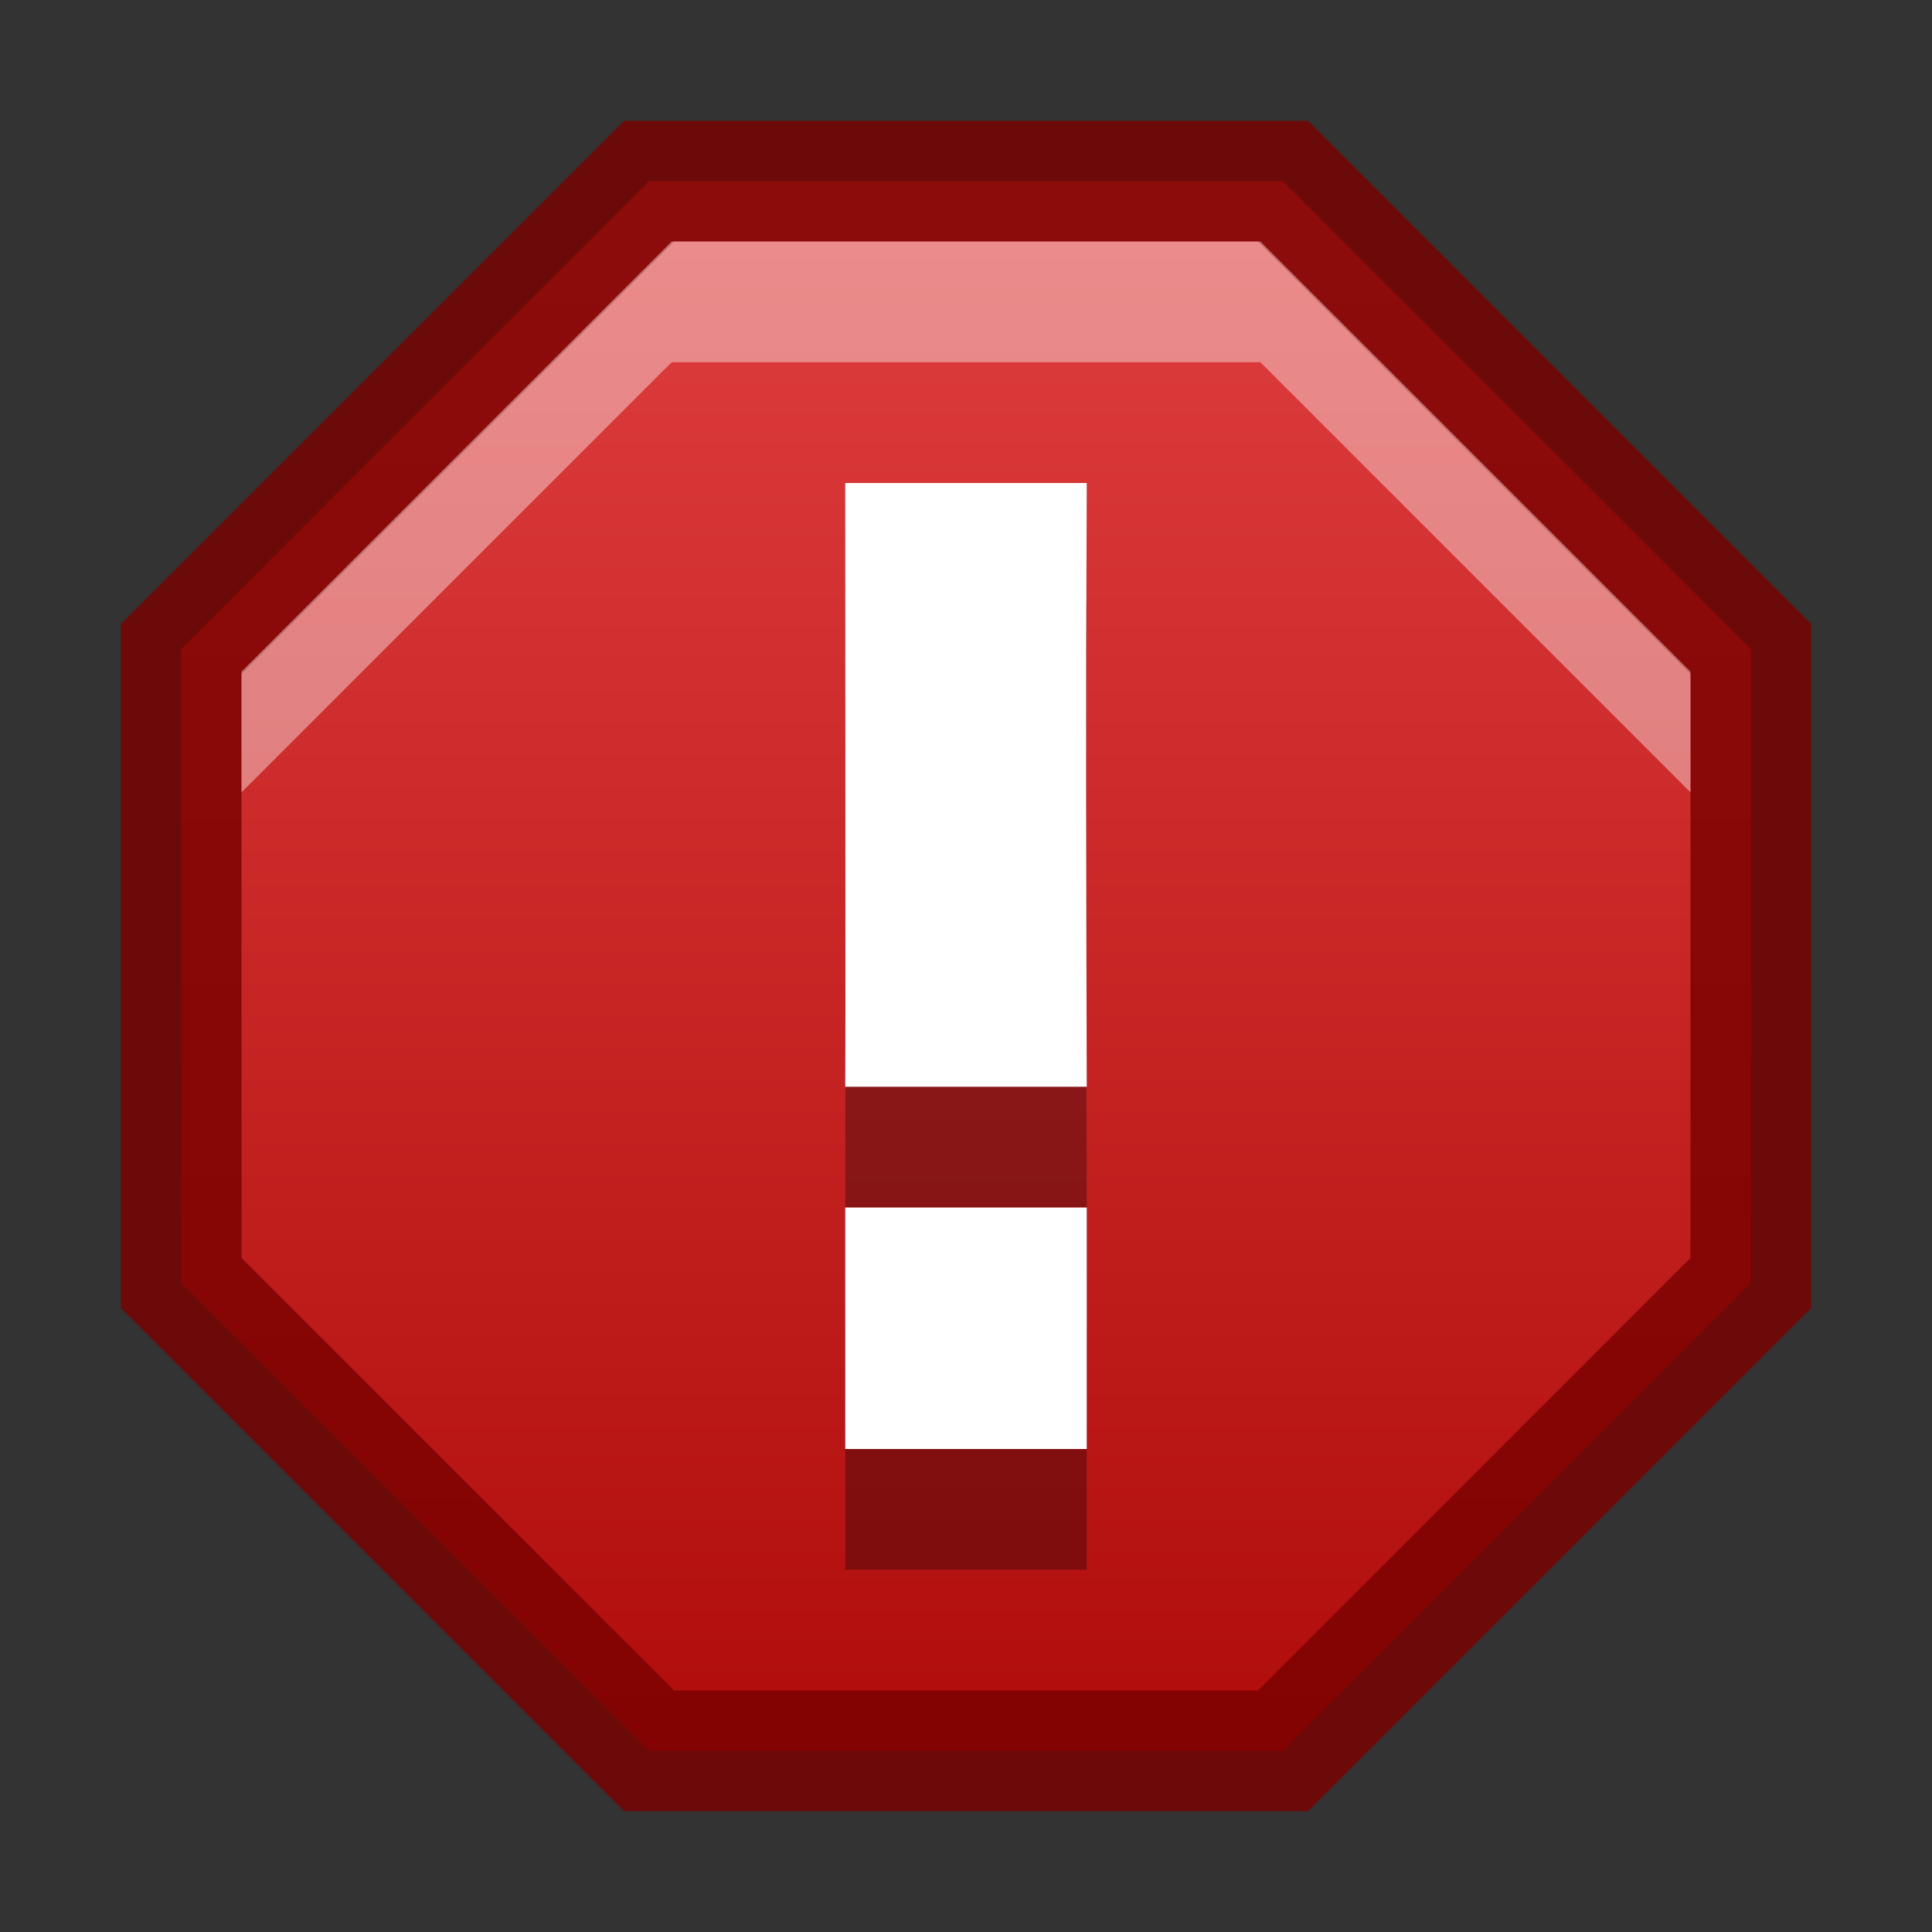 <?xml version="1.0" encoding="UTF-8" standalone="no"?>
<svg
   xmlns:dc="http://purl.org/dc/elements/1.1/"
   xmlns:cc="http://creativecommons.org/ns#"
   xmlns:rdf="http://www.w3.org/1999/02/22-rdf-syntax-ns#"
   xmlns:svg="http://www.w3.org/2000/svg"
   xmlns="http://www.w3.org/2000/svg"
   xmlns:xlink="http://www.w3.org/1999/xlink"
   width="16"
   height="16"
   id="svg3495"
   version="1.1">
  <rect width="100%" height="100%" fill="#333333" stroke="none"/>
  <defs
     id="defs3497">
    <linearGradient
       id="linearGradient3760">
      <stop
         style="stop-color:#e44343;stop-opacity:1;"
         offset="0"
         id="stop3762" />
      <stop
         style="stop-color:#ac0808;stop-opacity:1;"
         offset="1"
         id="stop3764" />
    </linearGradient>
    <linearGradient
       xlink:href="#linearGradient3760"
       id="linearGradient3788"
       gradientUnits="userSpaceOnUse"
       gradientTransform="matrix(0,1,-1,0,16,0)"
       x1="0.5"
       y1="8"
       x2="15.5"
       y2="8" />
  </defs>
  <g
     id="layer1"
     transform="translate(0,-32)">
    <path
       style="fill:url(#linearGradient3788);fill-opacity:1;stroke:none"
       d="M 5.375 1.5 L 1.5 5.375 L 1.5 10.625 L 5.375 14.5 L 10.625 14.5 L 14.5 10.625 L 14.5 5.375 L 10.625 1.5 L 5.375 1.5 z "
       transform="translate(0,32)"
       id="rect2987" />
    <g
       id="g4241"
       style="opacity:0.2;fill:#000000;fill-opacity:1;display:inline;enable-background:new"
       transform="matrix(0.5,0,0,0.5,-156,-87)" />
    <g
       id="g3839"
       style="opacity:0.3;fill:#000000;fill-opacity:1;display:inline;enable-background:new"
       transform="matrix(0.5,0,0,0.5,-156,-87)">
      <path
         style="font-size:40px;font-style:normal;font-variant:normal;font-weight:300;font-stretch:normal;line-height:125%;letter-spacing:0px;word-spacing:0px;fill:#000000;fill-opacity:1;stroke:none;font-family:Ubuntu;-inkscape-font-specification:Ubuntu Light"
         d="m 423,144 c 0,3.349 0.003,4.315 0,5 l 2,0 c -0.005,-2 -0.009,-3 0,-5 z m 0,6 0,2 2,0 0,-2 z"
         transform="matrix(2,0,0,2,-520,-40)"
         id="path3841" />
    </g>
    <g
       transform="matrix(0.5,0,0,0.5,-156,-88)"
       style="fill:#ffffff;fill-opacity:1;display:inline;enable-background:new"
       id="g3982">
      <path
         id="path3984"
         transform="matrix(2,0,0,2,-520,-40)"
         d="m 423,144 c 0,3.349 0.003,4.315 0,5 l 2,0 c -0.005,-2 -0.009,-3 0,-5 z m 0,6 0,2 2,0 0,-2 z"
         style="font-size:40px;font-style:normal;font-variant:normal;font-weight:300;font-stretch:normal;line-height:125%;letter-spacing:0px;word-spacing:0px;fill:#ffffff;fill-opacity:1;stroke:none;font-family:Ubuntu;-inkscape-font-specification:Ubuntu Light" />
    </g>
    <path
       id="path3791"
       transform="translate(0,32)"
       d="M 5.375 1.5 L 1.5 5.375 L 1.5 10.625 L 5.375 14.5 L 10.625 14.5 L 14.5 10.625 L 14.5 5.375 L 10.625 1.5 L 5.375 1.5 z "
       style="fill:none;fill-opacity:1;stroke:#790000;stroke-opacity:1;opacity:0.81" />
    <path
       style="fill:#ffffff;fill-opacity:1;stroke:none;opacity:0.4"
       d="M 5.562 2 L 2 5.562 L 2 6.562 L 5.562 3 L 10.438 3 L 14 6.562 L 14 5.562 L 10.438 2 L 5.562 2 z "
       transform="translate(0,32)"
       id="path3793" />
  </g>
</svg>
